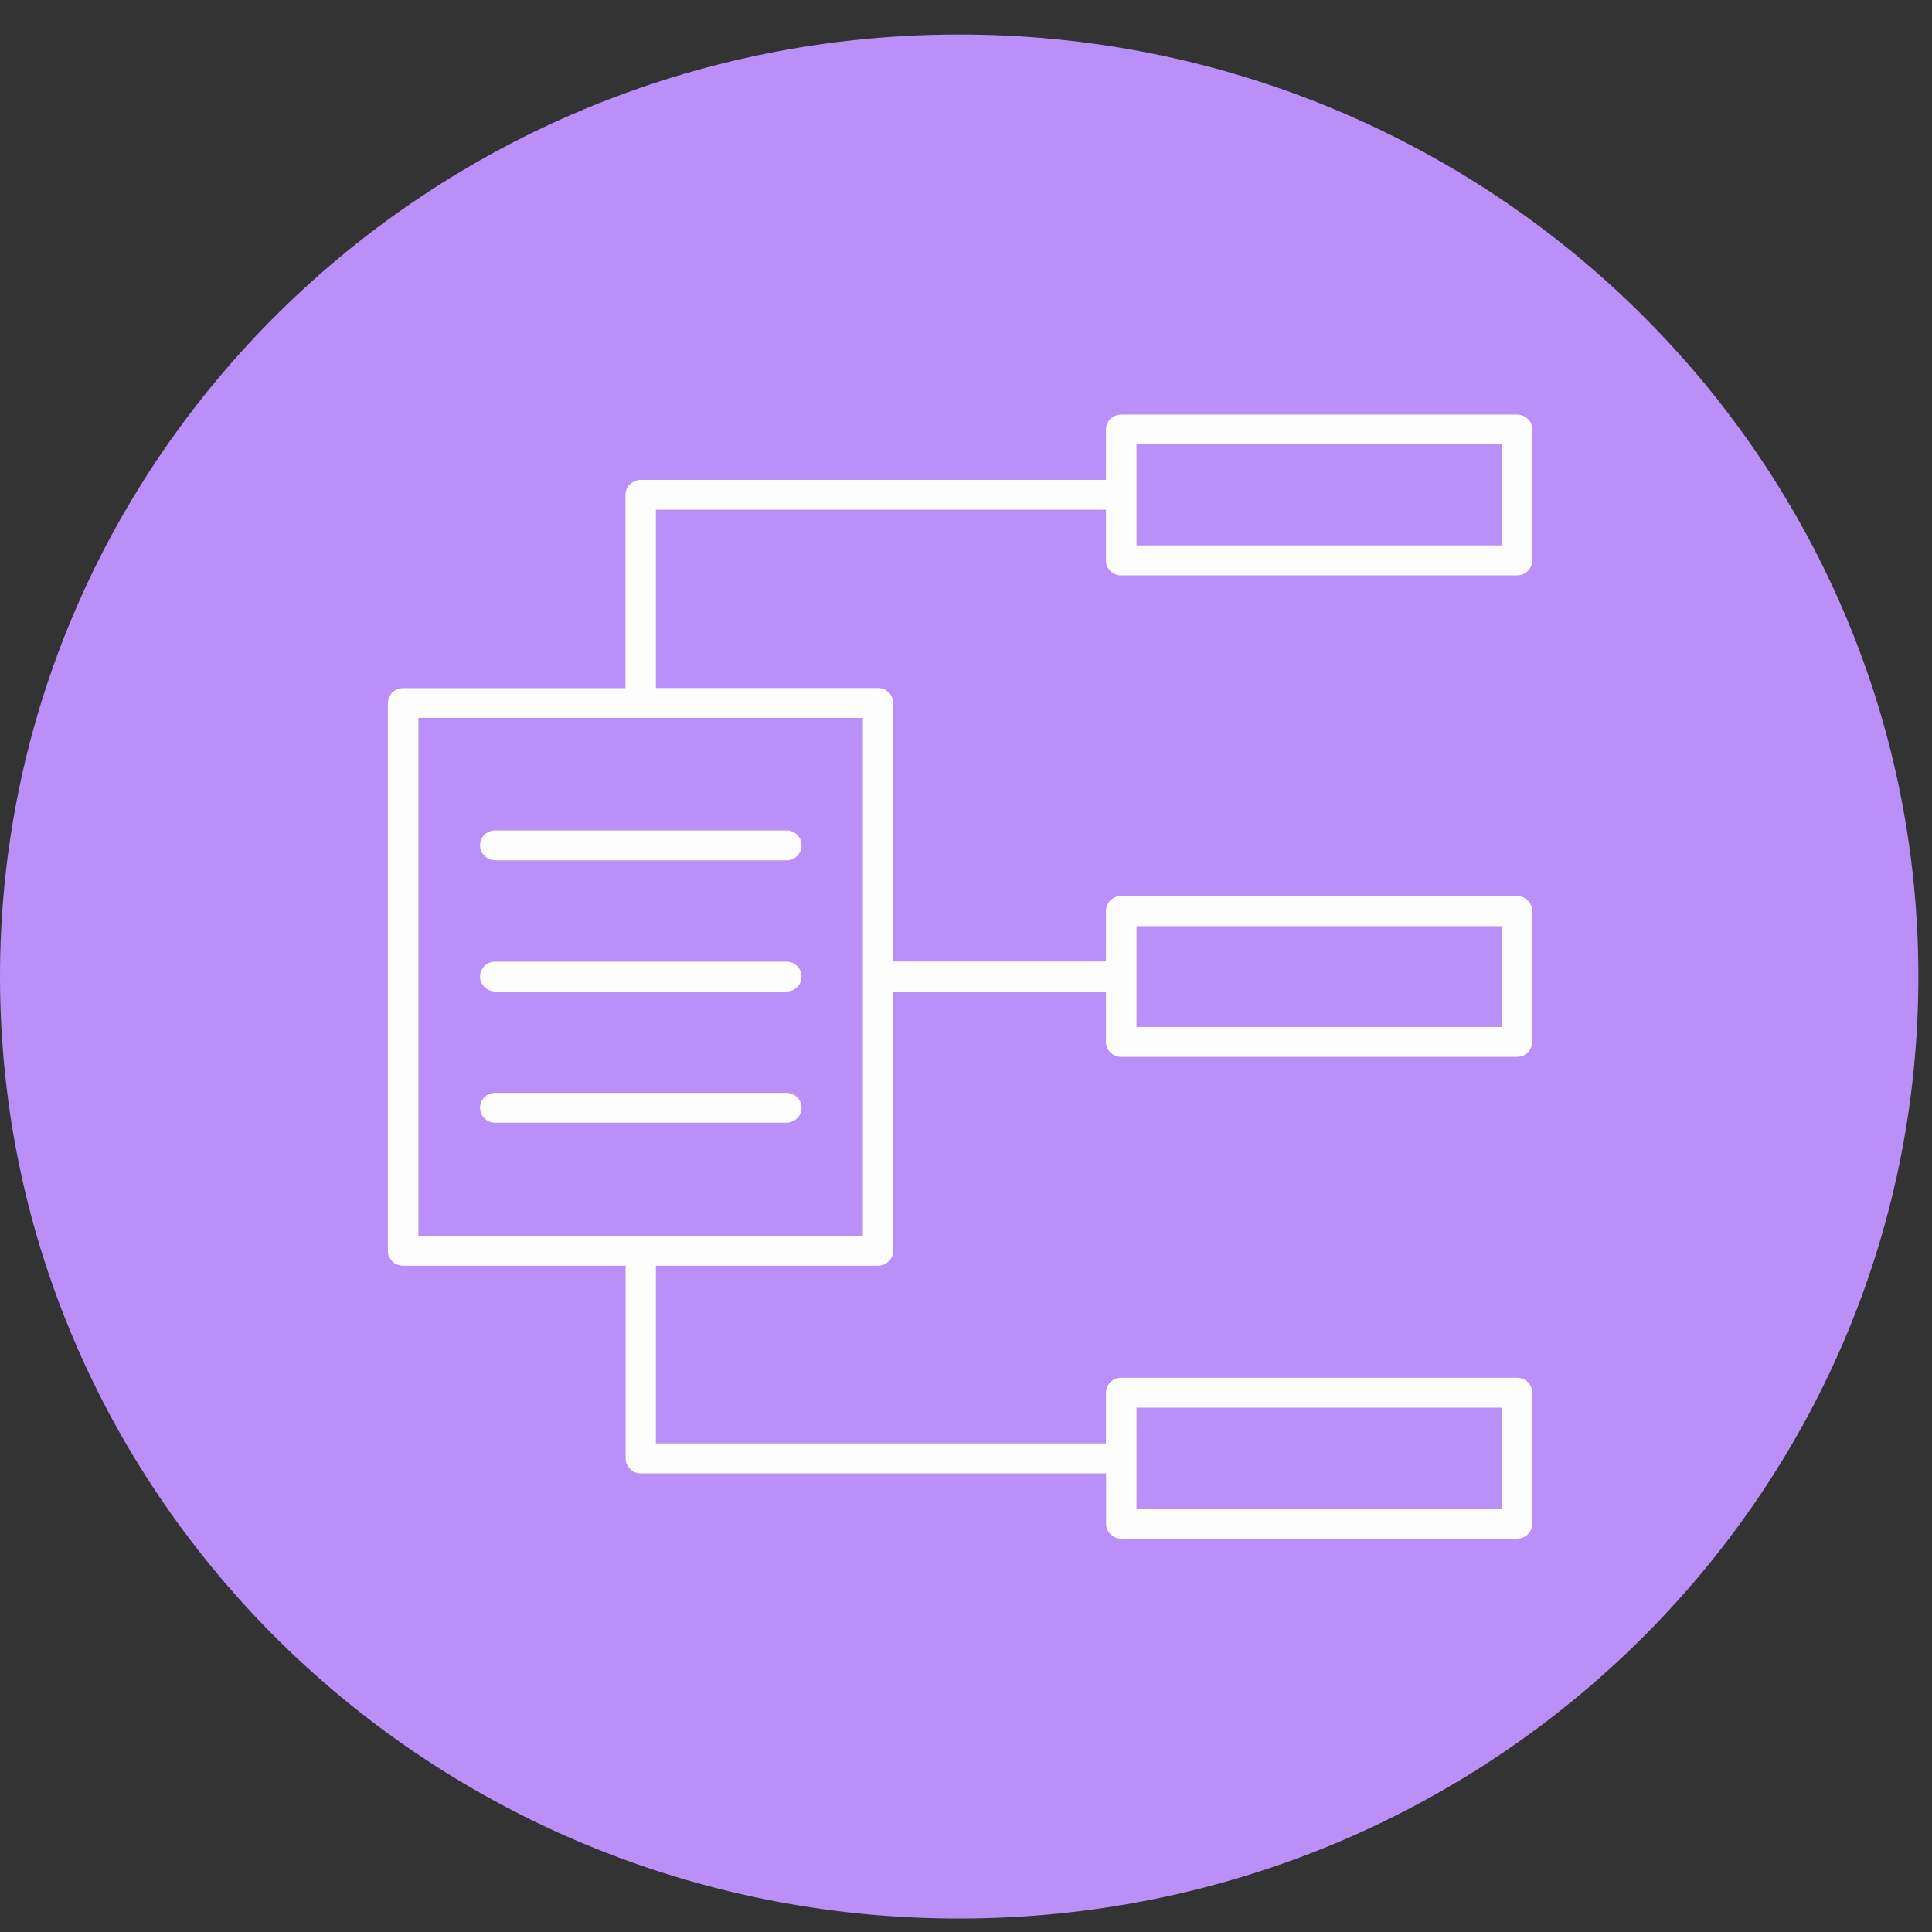 <svg width="32" height="32" viewBox="0 0 32 32" xmlns="http://www.w3.org/2000/svg"><rect x="0" y="0" width="32" height="32" fill="#333333" stroke="none"/><title>DocumentConversion</title><g fill="none" fill-rule="evenodd"><path d="M0 16.202C-.015 7.584 7.085.587 15.86.572c8.774-.016 15.9 6.958 15.914 15.575.015 8.618-7.085 15.616-15.86 15.63C7.142 31.795.015 24.82 0 16.203" fill="#BA8FF8"/><path d="M18.824 9.033h6.054V7.36h-6.054v1.673zM6.93 20.47h7.362v-8.58H6.93v8.58zm11.894-3.46h6.054V15.34h-6.054v1.673zm0 7.98h6.054v-1.674h-6.054v1.674zm-.252-15.46h6.557c.14 0 .25-.112.25-.25V7.114c0-.136-.11-.247-.25-.247H18.57c-.14 0-.252.11-.252.247v.835h-7.706c-.14 0-.252.11-.252.247v3.202H6.677c-.14 0-.253.11-.253.247v9.072c0 .137.113.247.253.247h3.688c0 .004-.003.007-.003.01v3.18c0 .138.112.25.252.25h7.706v.834c0 .136.113.247.252.247h6.557c.14 0 .25-.11.25-.247V23.07c0-.138-.11-.25-.25-.25H18.57c-.14 0-.252.112-.252.25v.837h-7.454v-2.933l-.002-.01h3.68c.14 0 .252-.11.252-.248v-4.294h3.524v.837c0 .135.113.246.252.246h6.557c.14 0 .25-.11.25-.247v-2.17c0-.136-.11-.247-.25-.247H18.57c-.14 0-.252.11-.252.248v.837h-3.524v-4.283c0-.137-.113-.247-.252-.247h-3.678V8.443h7.454v.838c0 .138.113.25.252.25z" fill="#FDFDFD"/><path d="M8.203 18.595h4.822c.14 0 .252-.11.252-.248 0-.136-.113-.246-.252-.246H8.203c-.14 0-.252.11-.252.247 0 .138.113.248.253.248M8.203 16.422h4.822c.14 0 .252-.11.252-.248 0-.136-.113-.246-.252-.246H8.203c-.14 0-.252.11-.252.246 0 .138.113.248.253.248M8.203 14.25h4.822c.14 0 .252-.112.252-.248 0-.137-.113-.248-.252-.248H8.203c-.14 0-.252.11-.252.248 0 .136.113.247.253.247" fill="#FDFDFD"/></g></svg>